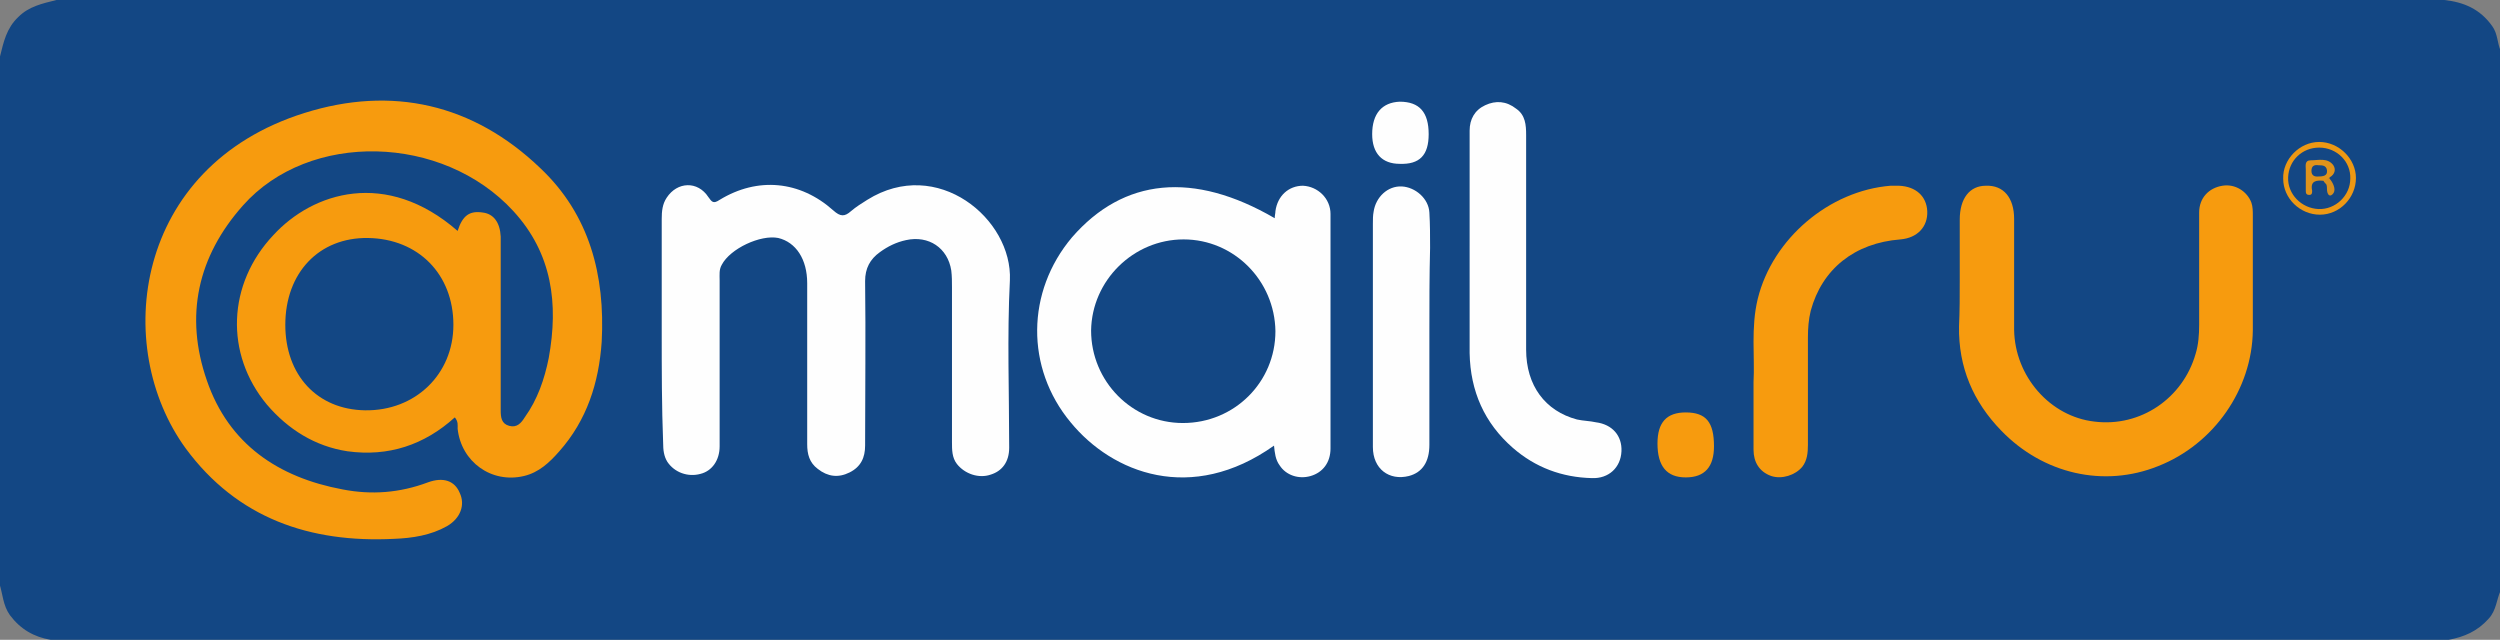 <?xml version="1.0" encoding="utf-8"?>
<!-- Generator: Adobe Illustrator 21.0.1, SVG Export Plug-In . SVG Version: 6.00 Build 0)  -->
<svg version="1.1" id="Layer_1" xmlns="http://www.w3.org/2000/svg" xmlns:xlink="http://www.w3.org/1999/xlink" x="0px" y="0px"
	 viewBox="0 0 354 90.6" style="enable-background:new 0 0 354 90.6;" xml:space="preserve">
<rect x="0" y="0" width="354" height="90.6" fill="#808080" stroke="none"/>
<style type="text/css">
	.st0{fill:#134784;}
	.st1{fill:#F79B0E;}
	.st2{fill:#FEFEFE;}
	.st3{fill:#ED9813;}
	.st4{fill:#144784;}
	.st5{fill:#E0931A;}
	.st6{fill:#D68F1F;}
</style>
<g>
	<path class="st0" d="M346.7,90.6c-113.2,0-226.3,0-339.5,0c-2.4-0.4-4.3-1.5-5.8-3.5c-1-1.4-1-3-1.5-4.5C0,57.7,0,32.8,0,8
		c0.5-2,0.9-4,2.6-5.6C4.1,0.9,6,0.5,8,0c112.7,0,225.4,0,338.1,0c2.8,0.3,5.1,1.3,6.8,3.7c0.8,1.1,0.7,2.4,1.2,3.5
		c0,25.5,0,50.9,0,76.4c-0.6,1.3-0.6,2.8-1.7,4C350.8,89.4,348.9,90.2,346.7,90.6z"/>
	<path class="st1" d="M64.8,32.7c0.7-2.2,1.7-2.9,3.6-2.6c1.5,0.2,2.4,1.4,2.5,3.4c0,7.7,0,15.4,0,23.2c0,0.5,0,0.9,0,1.4
		c0,1,0.1,1.9,1.2,2.2c1.1,0.3,1.7-0.4,2.2-1.2c1.8-2.5,2.8-5.4,3.4-8.4c1.4-7.7,0.5-14.8-5-20.8C62.7,19,43.8,18.5,34.4,29.1
		c-6.4,7.2-8.3,15.6-5.1,24.8c3.1,9,10.1,13.7,19.2,15.4c4.1,0.8,8.1,0.5,12.1-1c2.2-0.8,3.8-0.2,4.5,1.5c0.8,1.7,0.1,3.6-1.8,4.7
		c-2.3,1.3-4.9,1.7-7.5,1.8c-11.9,0.6-22.2-2.9-29.5-12.8C15.8,49.1,18.9,23.6,43.1,16c12.4-3.9,23.9-1.3,33.4,7.8
		c7,6.6,9.2,15.2,8.7,24.6c-0.4,5.8-2.1,11.1-6,15.5c-1.4,1.6-2.9,3-5,3.5c-4.6,1.1-8.9-2-9.4-6.7c0-0.5,0.1-1-0.4-1.6
		c-4.3,3.9-9.4,5.6-15.2,4.8c-4.6-0.7-8.4-3.1-11.4-6.6c-6-7.2-5.6-17.1,0.9-24C44.3,27.2,54.7,23.9,64.8,32.7z"/>
	<path class="st2" d="M93.7,46.9c0-5.3,0-10.6,0-15.9c0-1.1,0.1-2.1,0.7-3c1.5-2.3,4.4-2.4,5.9-0.1c0.5,0.7,0.7,1,1.6,0.4
		c5.4-3.3,11.4-2.7,16.1,1.5c1,0.9,1.6,0.9,2.5,0.1c0.7-0.6,1.5-1.1,2.3-1.6c9.9-6.2,20.6,2.7,20.2,11.4c-0.4,7.9-0.1,15.8-0.1,23.7
		c0,2-1,3.3-2.6,3.8c-1.7,0.6-3.7-0.1-4.8-1.5c-0.7-0.9-0.7-2-0.7-3.1c0-7.3,0-14.6,0-21.9c0-0.8,0-1.6-0.1-2.4
		c-0.5-3.2-3.2-5-6.4-4.3c-1.4,0.3-2.6,0.9-3.7,1.7c-1.4,1-2.1,2.3-2.1,4.1c0.1,7.8,0,15.5,0,23.3c0,1.7-0.6,3-2.2,3.8
		c-1.6,0.8-3.1,0.6-4.5-0.5c-1.2-0.9-1.5-2.1-1.5-3.5c0-7.6,0-15.2,0-22.8c0-3.4-1.6-5.8-4.1-6.4c-2.5-0.5-6.8,1.5-8,3.8
		c-0.4,0.7-0.3,1.4-0.3,2.2c0,7.8,0,15.7,0,23.5c0,2-1.1,3.5-2.7,3.9c-1.8,0.5-3.7-0.2-4.7-1.7c-0.5-0.8-0.6-1.7-0.6-2.7
		C93.7,57.6,93.7,52.3,93.7,46.9C93.7,46.9,93.7,46.9,93.7,46.9z"/>
	<path class="st2" d="M180.5,30.9c0-0.4,0.1-0.7,0.1-1c0.3-2.2,1.9-3.6,3.9-3.6c2.1,0.1,3.9,1.8,3.9,4c0,4.9,0,9.8,0,14.7
		c0,6.2,0,12.3,0,18.5c0,2-1.1,3.4-2.8,3.9c-1.7,0.5-3.5-0.1-4.4-1.5c-0.6-0.8-0.7-1.8-0.8-2.8c-11.7,8.3-22.9,3.9-28.8-3.3
		c-6.4-7.7-6.3-18.5,0.2-26.2C159.1,25.2,169,24.2,180.5,30.9z"/>
	<path class="st1" d="M277.5,39.6c0-2.8,0-5.6,0-8.5c0-3,1.4-4.8,3.7-4.8c2.5-0.1,4,1.7,4,4.7c0,5.2,0,10.5,0,15.7
		c0.1,6.6,5.1,12.3,11.4,13c6.5,0.8,12.5-3.3,14.3-9.6c0.4-1.3,0.5-2.7,0.5-4.1c0-5.3,0-10.6,0-15.9c0-2.1,1.4-3.5,3.3-3.8
		c1.8-0.3,3.5,0.8,4.1,2.4c0.2,0.6,0.2,1.2,0.2,1.9c0,5.4,0,10.8,0,16.2c-0.1,8.3-5.5,16.1-13.4,19.2c-7.7,3.1-16.3,1.1-22.2-5
		c-4-4.1-6.1-9-6-14.8C277.5,44.1,277.5,41.8,277.5,39.6z"/>
	<path class="st2" d="M208.1,34.7c0-5.4,0-10.8,0-16.2c0-1.6,0.7-2.9,2.2-3.6c1.5-0.7,3-0.6,4.4,0.5c1.3,0.9,1.4,2.3,1.4,3.7
		c0,10.1,0,20.3,0,30.4c0,5.1,2.7,8.7,7.2,9.9c0.9,0.2,1.8,0.2,2.7,0.4c2.3,0.3,3.7,1.9,3.6,4.1c-0.1,2.3-1.8,3.9-4.2,3.8
		c-4.2-0.1-8-1.5-11.2-4.3c-4-3.5-6-8-6.1-13.4C208.1,44.8,208.1,39.8,208.1,34.7z"/>
	<path class="st1" d="M248.3,54.1c0.2-3.5-0.4-7.7,0.6-11.8c2.1-8.5,10.1-15.3,18.8-16c0.4,0,0.8,0,1.2,0c2.4,0.1,3.9,1.5,4,3.6
		c0.1,2.2-1.4,3.8-3.8,4c-6.5,0.5-11.1,4.2-12.7,10.1c-0.3,1.2-0.4,2.5-0.4,3.8c0,5.1,0,10.1,0,15.2c0,1.1-0.1,2.2-0.8,3.1
		c-1,1.2-2.9,1.8-4.4,1.3c-1.7-0.6-2.5-2-2.5-3.7C248.3,60.7,248.3,57.8,248.3,54.1z"/>
	<path class="st2" d="M202.4,47.1c0,5.3,0,10.6,0,15.9c0,2.4-1,3.9-2.9,4.4c-2.8,0.7-5.1-1-5.1-4.1c0-4,0-7.9,0-11.9
		c0-6.6,0-13.1,0-19.7c0-0.6,0-1.2,0.1-1.7c0.3-2.1,2-3.7,4-3.6c1.9,0.1,3.8,1.7,3.9,3.7c0.1,1.7,0.1,3.3,0.1,5
		C202.4,39,202.4,43.1,202.4,47.1C202.4,47.1,202.4,47.1,202.4,47.1z"/>
	<path class="st1" d="M242.7,63.2c0,2.9-1.3,4.4-4,4.4c-2.7,0-4-1.6-4-4.8c0-3,1.3-4.4,4-4.4C241.6,58.4,242.7,59.8,242.7,63.2z"/>
	<path class="st2" d="M202.3,19c0,3-1.3,4.3-4.1,4.2c-2.5,0-3.9-1.5-3.9-4.2c0-2.9,1.4-4.5,3.9-4.6C201,14.4,202.3,15.9,202.3,19z"
		/>
	<path class="st3" d="M328.4,20.1c2.8,0,5.2,2.4,5.2,5.1c0,2.8-2.3,5.2-5.1,5.2c-2.8,0-5.2-2.3-5.2-5.1
		C323.2,22.6,325.6,20.1,328.4,20.1z"/>
	<path class="st0" d="M40.4,46c0-7.4,4.8-12.4,11.7-12.3c7.1,0.1,12.1,5.1,12.1,12.3c0,7-5.4,12.2-12.5,12.1
		C44.9,58,40.4,53.1,40.4,46z"/>
	<path class="st0" d="M167.5,59.9c-7.2,0-13-5.9-13-13.1c0.1-7.1,6-12.9,13.1-12.9c7.1,0,12.9,5.8,13,13
		C180.6,54.1,174.8,59.9,167.5,59.9z"/>
	<path class="st4" d="M332.8,25.3c0,2.4-2.1,4.4-4.5,4.3c-2.4-0.1-4.4-2.1-4.3-4.5c0.1-2.4,2-4.2,4.4-4.2
		C330.9,20.9,332.9,22.9,332.8,25.3z"/>
	<path class="st5" d="M329,25.6c-1-0.1-1.9,0-1.6,1.4c0,0.3,0,0.6-0.4,0.6c-0.5,0-0.5-0.3-0.5-0.7c0-1,0-2,0-2.9
		c0-0.5-0.2-1.3,0.7-1.3c1.1,0,2.4-0.4,3.2,0.7c0.4,0.6,0.2,1.3-0.5,1.7C329.6,25.6,329.4,25.8,329,25.6z"/>
	<path class="st6" d="M329,25.6c0.3-0.1,0.6-0.3,0.8-0.4c0.1,0.1,0.2,0.3,0.3,0.4c0.4,0.6,0.7,1.4,0.2,1.9c-0.5,0.5-0.8-0.1-0.8-0.7
		c0-0.2,0-0.5-0.1-0.7C329.3,26,329.1,25.8,329,25.6z"/>
	<path class="st4" d="M328.1,25c-0.3,0-0.8-0.1-0.8-0.8c0-0.7,0.4-0.9,1-0.8c0.5,0,1.1,0,1.2,0.7C329.6,24.9,329,25,328.1,25z"/>
</g>
</svg>
